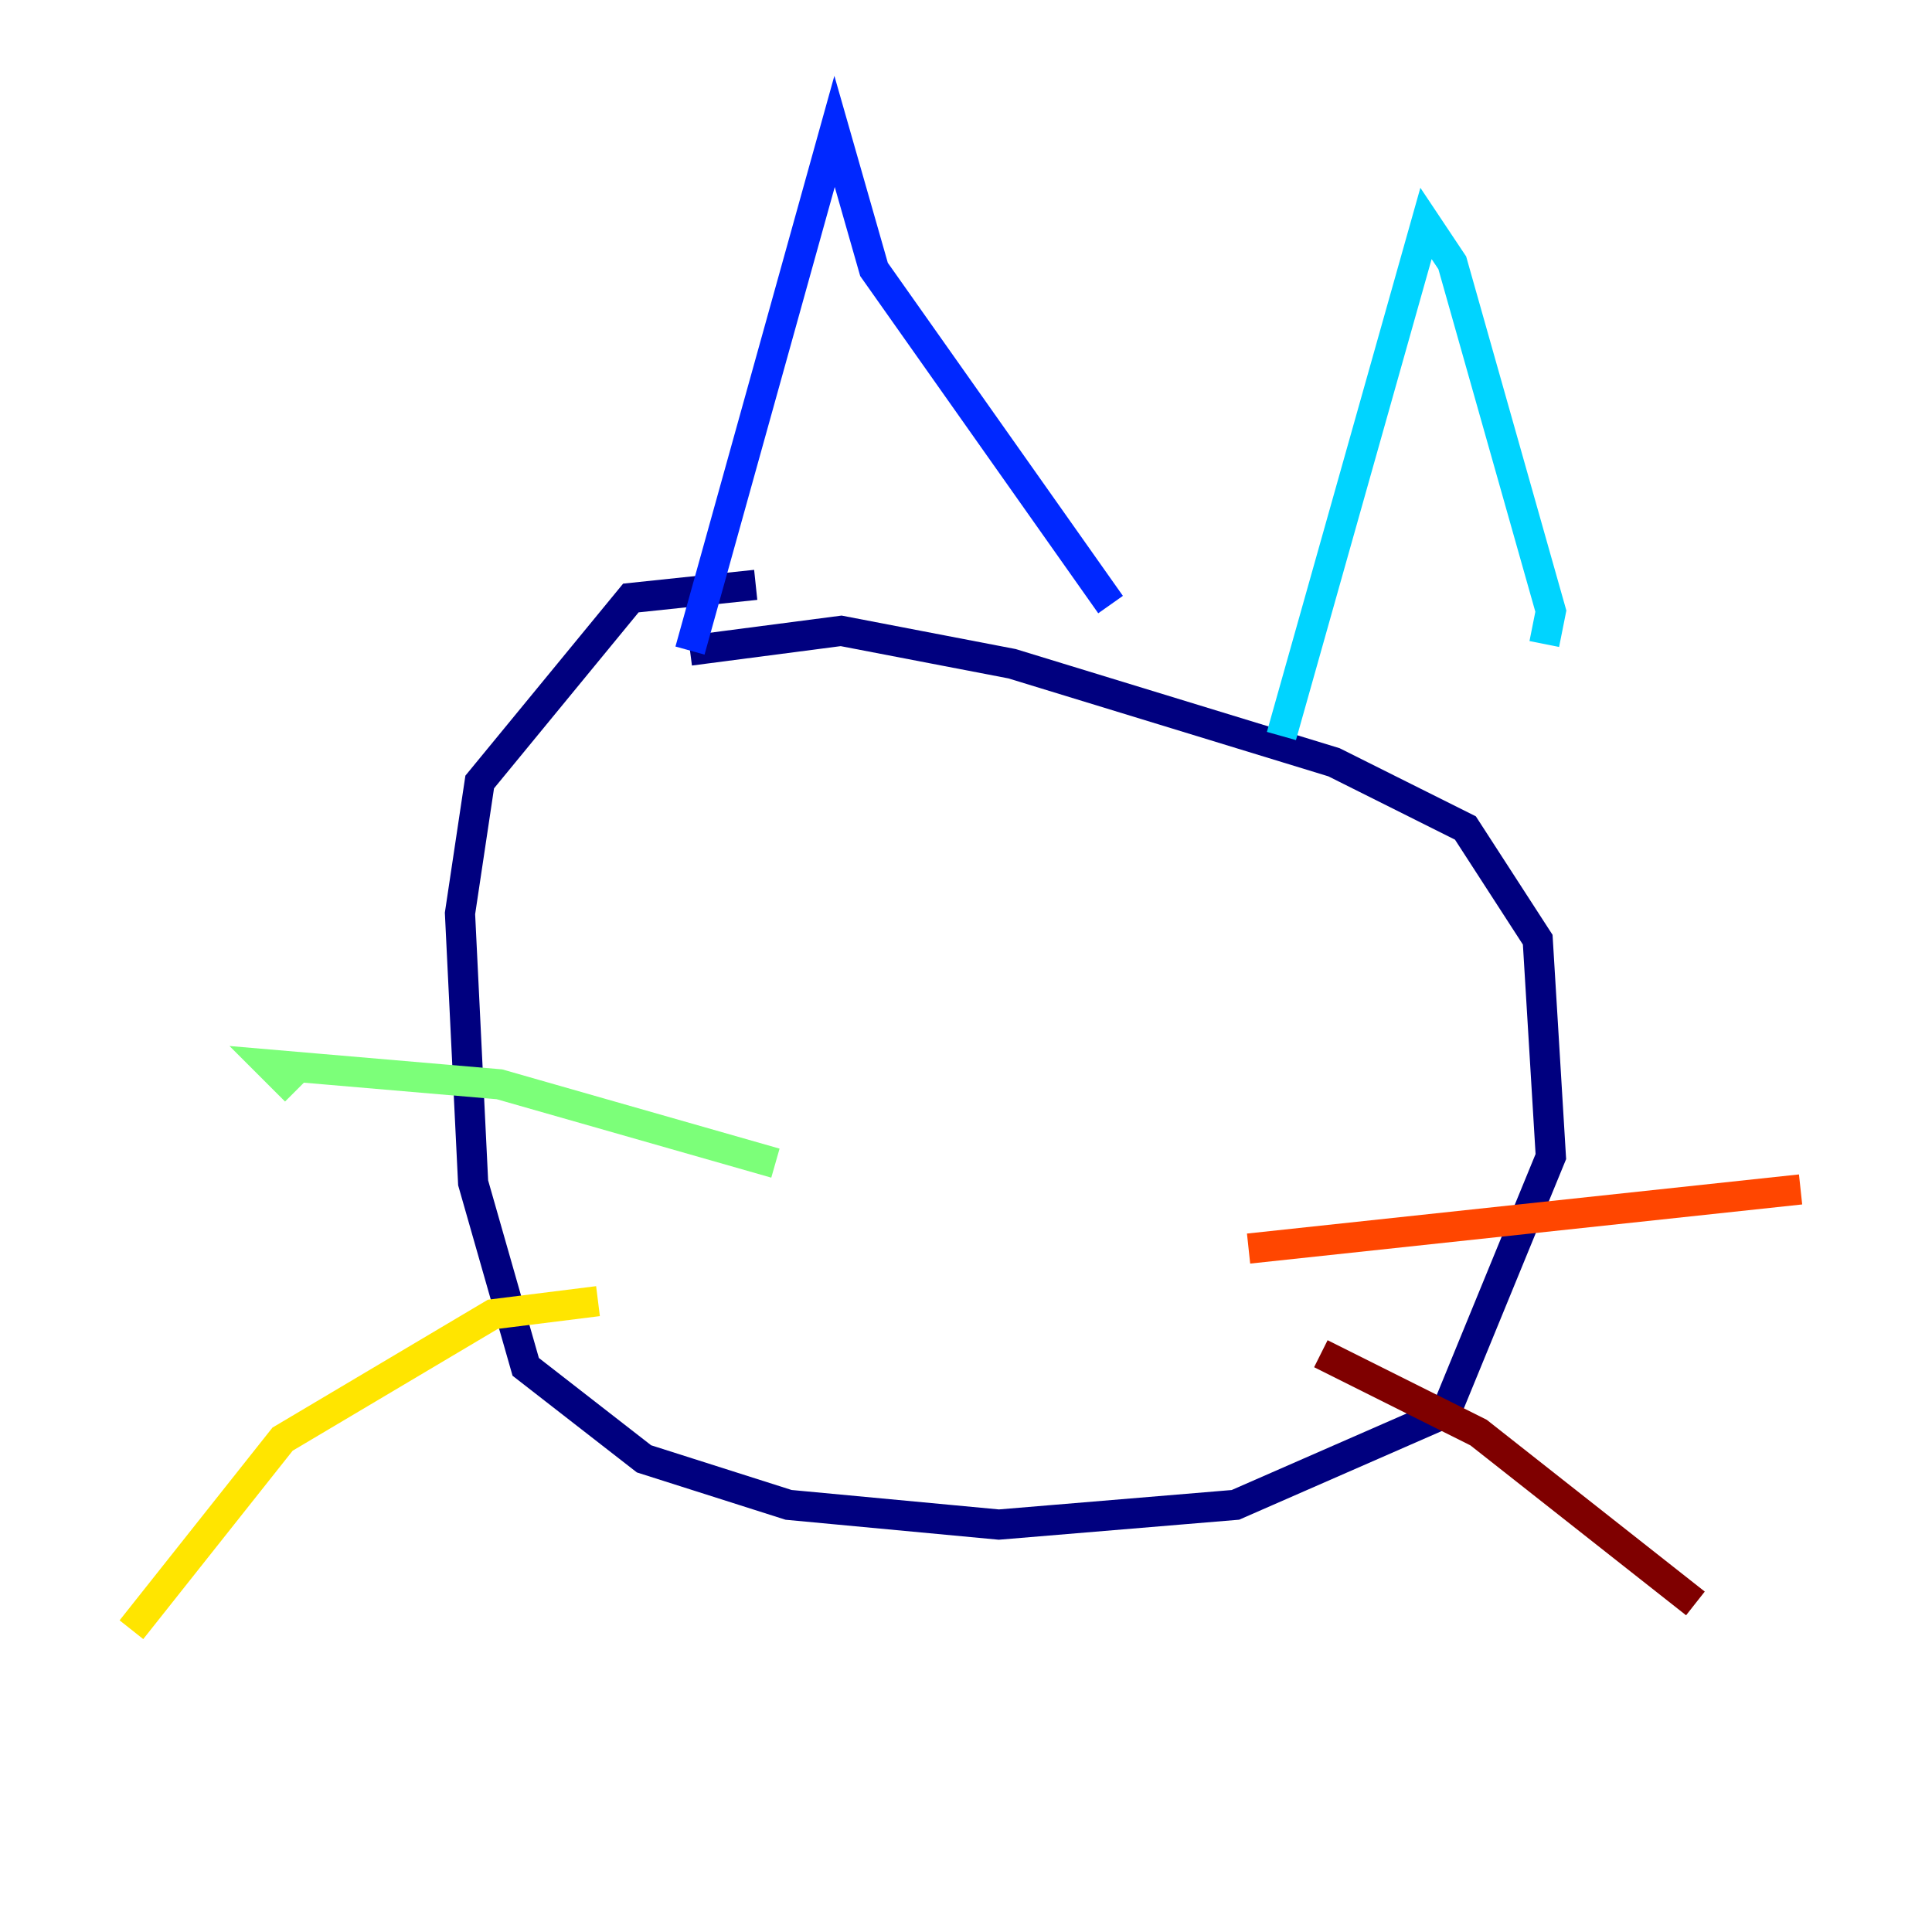 <?xml version="1.0" encoding="utf-8" ?>
<svg baseProfile="tiny" height="128" version="1.2" viewBox="0,0,128,128" width="128" xmlns="http://www.w3.org/2000/svg" xmlns:ev="http://www.w3.org/2001/xml-events" xmlns:xlink="http://www.w3.org/1999/xlink"><defs /><polyline fill="none" points="50.068,38.748 41.796,39.619 31.782,51.809 30.476,60.517 31.347,78.367 34.83,90.558 42.667,96.653 52.245,99.701 66.177,101.007 81.85,99.701 95.782,93.605 102.748,76.626 101.878,62.258 97.088,54.857 88.381,50.503 67.048,43.973 55.728,41.796 45.714,43.102" stroke="#00007f" stroke-width="2" /><polyline fill="none" points="45.714,43.102 55.292,8.707 57.905,17.85 73.578,40.054" stroke="#0028ff" stroke-width="2" /><polyline fill="none" points="84.898,48.762 94.476,14.803 96.218,17.415 102.748,40.49 102.313,42.667" stroke="#00d4ff" stroke-width="2" /><polyline fill="none" points="51.374,77.061 33.088,71.837 17.85,70.531 19.592,72.272" stroke="#7cff79" stroke-width="2" /><polyline fill="none" points="39.619,86.204 32.653,87.075 18.721,95.347 8.707,107.973" stroke="#ffe500" stroke-width="2" /><polyline fill="none" points="82.721,82.721 119.293,78.803" stroke="#ff4600" stroke-width="2" /><polyline fill="none" points="87.51,89.687 97.959,94.912 112.326,106.231" stroke="#7f0000" stroke-width="2" /></svg>